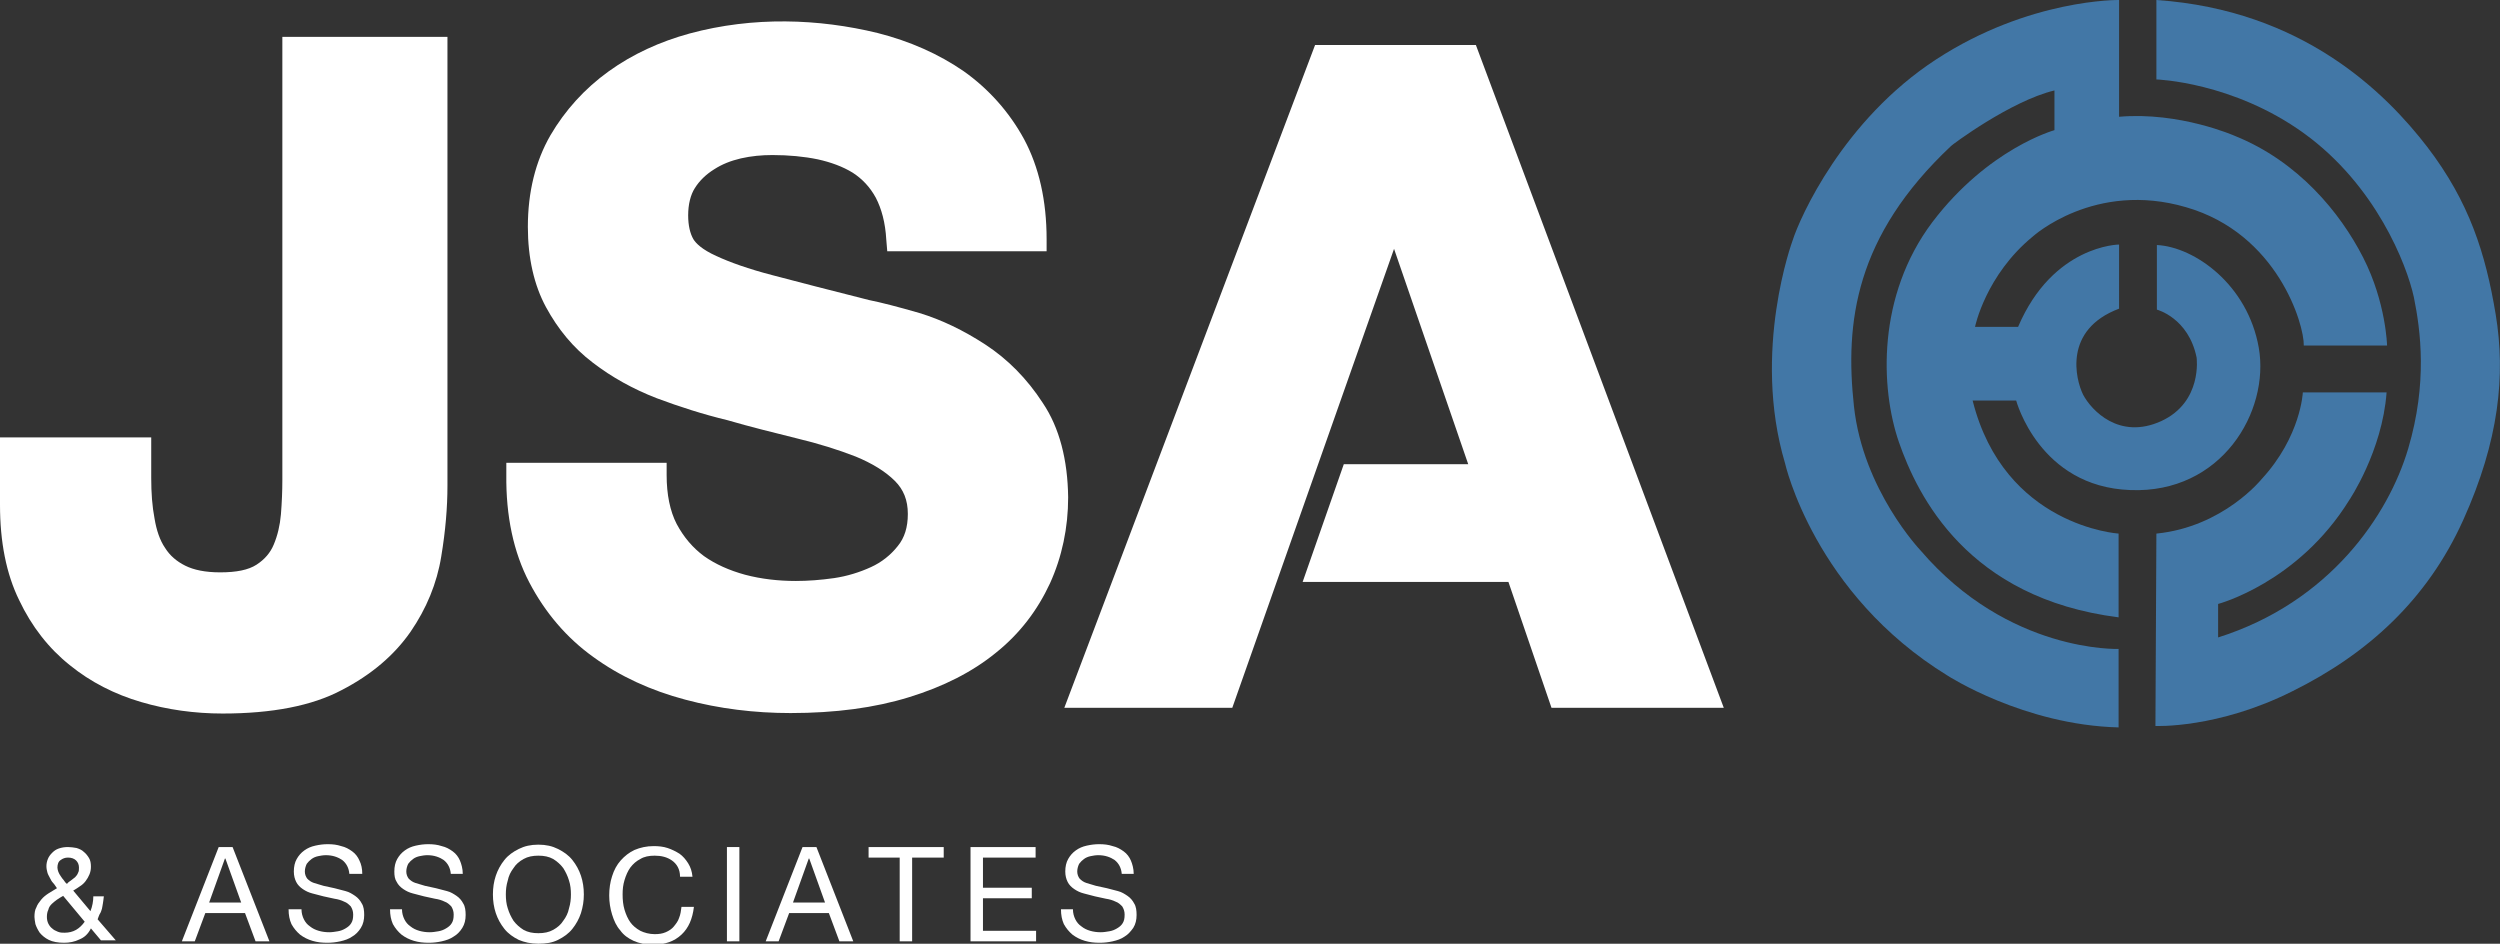 <?xml version="1.0" encoding="utf-8"?>
<!-- Generator: Adobe Illustrator 22.1.0, SVG Export Plug-In . SVG Version: 6.00 Build 0)  -->
<svg version="1.1" id="Layer_1" xmlns="http://www.w3.org/2000/svg" xmlns:xlink="http://www.w3.org/1999/xlink" x="0px" y="0px" viewBox="0 0 522.4 197.2" style="enable-background:new 0 0 522.4 197.2;" xml:space="preserve">
  <rect x="0" y="0" width="522.4" height="197.2" fill="#333333" stroke="none"/>
  <g>
    <g>
      <path fill="#4277A6" d="M429.3,18.9v8.3c0,0-13.8,3.8-25.5,19.2c-11.6,15.4-10.9,34.7-7,46c3.9,11.2,14.3,32.6,45.9,36.6v-17.5
			c0,0-23.9-1.5-30.5-27.8h9.1c0,0,4.8,18,23.8,18.7c19.1,0.8,29.2-16.4,26.9-29.7c-2.3-13.2-13.4-21.1-21.3-21.5v13.5
			c0,0,6.6,1.7,8.3,10c0,0,1.3,9.3-7.4,13.3c-8.8,4-14.6-2.3-16.3-5.5c-1.6-3.2-4.2-13.6,7.5-18V51.1c0,0-13.8,0.1-21.1,17.2h-9
			c0,0,2.2-10.8,12.1-18.9c0,0,12.9-11.7,32-6.1c19.1,5.5,24.7,24.5,24.6,28.9h17.4c0,0-0.2-9-5-18.4c-4.8-9.4-13.6-20.1-26.8-25.4
			c0,0-11.5-5.1-24.2-4V0c0,0-18.7-0.3-38.2,12.4c-19.5,12.7-28.5,33.1-30,37.8c0,0-8.6,23.1-1.6,46.6c0,0,6.1,27.3,34,44.4
			c0,0,15.9,10.3,35.7,10.8v-16.4c0,0-23,0.9-41.4-20.6c0,0-12-12.6-13.9-30.1c-1.9-17.5,0.2-35.5,20.3-54.4
			C407.7,30.4,420.1,21.1,429.3,18.9" />
      <path fill="#4277A6" d="M450.6,0v16.6c0,0,16,0.5,30.9,11.3c14.9,10.8,21.4,27.3,22.9,34.2c1.4,6.9,2.9,17.9-1.2,31.7
			c-4.1,13.8-16.3,32-39.7,39.4v-7c0,0,16.7-4.4,27.4-21.7c0,0,6.9-10.2,7.8-22.5h-17.5c0,0-0.4,9.2-8.6,18.1c0,0-8,10-22,11.4
			l-0.2,40.2c0,0,13,0.6,28.7-7.3c15.7-7.8,28.1-19.1,35.6-35.7c7.5-16.6,8.9-30.3,6.8-43c-2.1-12.7-5.5-23.5-14.3-35
			C498.5,19.4,481.2,2.1,450.6,0" />
    </g>
    <g>
      <path fill="#ffffff" d="M16.6,196.3c-1,0.5-2.1,0.7-3.2,0.7c-1.3,0-2.4-0.2-3.2-0.6c-0.8-0.4-1.4-0.9-1.9-1.5
			c-0.4-0.6-0.7-1.2-0.9-1.8c-0.1-0.6-0.2-1.1-0.2-1.5c0-0.8,0.1-1.5,0.4-2c0.2-0.6,0.6-1.1,1-1.6c0.4-0.5,0.9-0.9,1.5-1.3
			c0.6-0.4,1.2-0.7,1.8-1.1c-0.3-0.4-0.5-0.8-0.8-1.1c-0.3-0.3-0.5-0.7-0.7-1.1c-0.2-0.4-0.4-0.7-0.5-1.1c-0.1-0.4-0.2-0.8-0.2-1.3
			c0-0.5,0.1-1,0.3-1.5c0.2-0.5,0.5-0.9,0.9-1.3c0.4-0.4,0.8-0.7,1.4-0.9c0.6-0.2,1.2-0.3,1.9-0.3c0.6,0,1.2,0.1,1.8,0.2
			c0.6,0.2,1.1,0.4,1.5,0.8c0.4,0.3,0.8,0.8,1.1,1.3c0.3,0.5,0.4,1.1,0.4,1.8c0,0.6-0.1,1.1-0.3,1.6s-0.5,1-0.8,1.4
			c-0.3,0.4-0.7,0.8-1.2,1.1c-0.4,0.3-0.9,0.6-1.4,0.9l3.6,4.3c0.4-1,0.6-2.1,0.6-3.1h2.2c-0.1,0.6-0.1,1.1-0.2,1.5
			c-0.1,0.4-0.1,0.8-0.2,1.1c-0.1,0.3-0.2,0.7-0.4,1s-0.3,0.7-0.5,1.2l3.8,4.4h-3.1l-2.1-2.5C18.4,195.2,17.6,195.9,16.6,196.3z
			 M11.9,188c-0.4,0.3-0.8,0.6-1.1,0.9c-0.3,0.3-0.6,0.7-0.7,1.2c-0.2,0.4-0.3,0.9-0.3,1.5c0,0.5,0.1,1,0.3,1.4
			c0.2,0.4,0.5,0.8,0.8,1c0.3,0.3,0.7,0.5,1.2,0.7c0.5,0.2,0.9,0.2,1.4,0.2c0.9,0,1.7-0.2,2.4-0.6c0.7-0.4,1.3-1,1.8-1.7l-4.5-5.4
			C12.7,187.5,12.3,187.7,11.9,188z M14.8,184c0.3-0.2,0.6-0.5,0.9-0.7c0.3-0.3,0.5-0.6,0.6-0.9c0.2-0.3,0.2-0.7,0.2-1.1
			c0-0.6-0.2-1.1-0.6-1.5c-0.4-0.4-1-0.6-1.7-0.6c-0.6,0-1.1,0.2-1.5,0.5c-0.5,0.3-0.7,0.9-0.7,1.6c0,0.3,0.1,0.6,0.2,0.9
			c0.1,0.3,0.3,0.6,0.5,0.9c0.2,0.3,0.4,0.6,0.6,0.8c0.2,0.3,0.4,0.6,0.7,0.8C14.2,184.4,14.5,184.2,14.8,184z" />
      <path fill="#ffffff" d="M48.6,177l7.7,19.7h-2.9l-2.2-5.9h-8.3l-2.2,5.9H38l7.7-19.7H48.6z M50.4,188.6l-3.3-9.2h-0.1l-3.3,9.2H50.4z
			" />
      <path fill="#ffffff" d="M71.5,179.7c-0.9-0.6-2-1-3.4-1c-0.6,0-1.1,0.1-1.6,0.2c-0.5,0.1-1,0.3-1.4,0.6c-0.4,0.3-0.7,0.6-1,1
			c-0.2,0.4-0.4,1-0.4,1.6c0,0.6,0.2,1.1,0.5,1.5c0.4,0.4,0.8,0.7,1.4,0.9c0.6,0.2,1.3,0.4,2,0.6c0.8,0.2,1.5,0.3,2.3,0.5
			c0.8,0.2,1.5,0.4,2.3,0.6c0.8,0.2,1.4,0.6,2,1c0.6,0.4,1.1,1,1.4,1.6c0.4,0.6,0.5,1.5,0.5,2.4c0,1-0.2,1.9-0.7,2.7
			s-1.1,1.4-1.8,1.8c-0.7,0.5-1.6,0.8-2.5,1c-0.9,0.2-1.8,0.3-2.7,0.3c-1.1,0-2.1-0.1-3.1-0.4c-1-0.3-1.8-0.7-2.6-1.3
			c-0.7-0.6-1.3-1.3-1.8-2.2c-0.4-0.9-0.6-1.9-0.6-3.1H63c0,0.8,0.2,1.5,0.5,2.1c0.3,0.6,0.7,1.1,1.3,1.5c0.5,0.4,1.1,0.7,1.8,0.9
			c0.7,0.2,1.4,0.3,2.2,0.3c0.6,0,1.2-0.1,1.8-0.2c0.6-0.1,1.1-0.3,1.6-0.6c0.5-0.3,0.9-0.6,1.2-1.1c0.3-0.5,0.4-1,0.4-1.8
			c0-0.7-0.2-1.2-0.5-1.7c-0.4-0.4-0.8-0.8-1.4-1c-0.6-0.3-1.3-0.5-2-0.6c-0.8-0.2-1.5-0.3-2.3-0.5c-0.8-0.2-1.5-0.4-2.3-0.6
			c-0.8-0.2-1.4-0.5-2-0.9c-0.6-0.4-1.1-0.9-1.4-1.5s-0.5-1.3-0.5-2.2c0-1,0.2-1.9,0.6-2.6c0.4-0.7,0.9-1.3,1.6-1.8
			c0.7-0.5,1.4-0.8,2.3-1c0.9-0.2,1.7-0.3,2.6-0.3c1,0,1.9,0.1,2.8,0.4c0.9,0.2,1.6,0.6,2.3,1.1c0.7,0.5,1.2,1.2,1.5,1.9
			c0.4,0.8,0.6,1.7,0.6,2.8H73C72.9,181.4,72.4,180.4,71.5,179.7z" />
      <path fill="#ffffff" d="M92.7,179.7c-0.9-0.6-2-1-3.4-1c-0.6,0-1.1,0.1-1.6,0.2c-0.5,0.1-1,0.3-1.4,0.6c-0.4,0.3-0.7,0.6-1,1
			c-0.2,0.4-0.4,1-0.4,1.6c0,0.6,0.2,1.1,0.5,1.5c0.4,0.4,0.8,0.7,1.4,0.9c0.6,0.2,1.3,0.4,2,0.6c0.8,0.2,1.5,0.3,2.3,0.5
			c0.8,0.2,1.5,0.4,2.3,0.6c0.8,0.2,1.4,0.6,2,1c0.6,0.4,1.1,1,1.4,1.6c0.4,0.6,0.5,1.5,0.5,2.4c0,1-0.2,1.9-0.7,2.7
			s-1.1,1.4-1.8,1.8c-0.7,0.5-1.6,0.8-2.5,1c-0.9,0.2-1.8,0.3-2.7,0.3c-1.1,0-2.1-0.1-3.1-0.4c-1-0.3-1.8-0.7-2.6-1.3
			c-0.7-0.6-1.3-1.3-1.8-2.2c-0.4-0.9-0.6-1.9-0.6-3.1h2.5c0,0.8,0.2,1.5,0.5,2.1c0.3,0.6,0.7,1.1,1.3,1.5c0.5,0.4,1.1,0.7,1.8,0.9
			c0.7,0.2,1.4,0.3,2.2,0.3c0.6,0,1.2-0.1,1.8-0.2c0.6-0.1,1.1-0.3,1.6-0.6c0.5-0.3,0.9-0.6,1.2-1.1c0.3-0.5,0.4-1,0.4-1.8
			c0-0.7-0.2-1.2-0.5-1.7c-0.4-0.4-0.8-0.8-1.4-1c-0.6-0.3-1.3-0.5-2-0.6c-0.8-0.2-1.5-0.3-2.3-0.5c-0.8-0.2-1.5-0.4-2.3-0.6
			c-0.8-0.2-1.4-0.5-2-0.9c-0.6-0.4-1.1-0.9-1.4-1.5c-0.4-0.6-0.5-1.3-0.5-2.2c0-1,0.2-1.9,0.6-2.6c0.4-0.7,0.9-1.3,1.6-1.8
			c0.7-0.5,1.4-0.8,2.3-1c0.9-0.2,1.7-0.3,2.6-0.3c1,0,1.9,0.1,2.8,0.4c0.9,0.2,1.6,0.6,2.3,1.1c0.7,0.5,1.2,1.2,1.5,1.9
			s0.6,1.7,0.6,2.8h-2.5C94.1,181.4,93.6,180.4,92.7,179.7z" />
      <path fill="#ffffff" d="M103.6,183c0.4-1.2,1-2.3,1.8-3.3c0.8-1,1.8-1.7,3-2.3c1.2-0.6,2.5-0.9,4.1-0.9s2.9,0.3,4.1,0.9
			c1.2,0.6,2.2,1.3,3,2.3c0.8,1,1.4,2.1,1.8,3.3c0.4,1.2,0.6,2.5,0.6,3.9s-0.2,2.6-0.6,3.9c-0.4,1.2-1,2.3-1.8,3.3
			c-0.8,1-1.8,1.7-3,2.3c-1.2,0.6-2.5,0.8-4.1,0.8s-2.9-0.3-4.1-0.8c-1.2-0.6-2.2-1.3-3-2.3c-0.8-1-1.4-2.1-1.8-3.3
			c-0.4-1.2-0.6-2.5-0.6-3.9S103.2,184.2,103.6,183z M106.1,189.8c0.3,1,0.7,1.8,1.2,2.6c0.6,0.8,1.3,1.4,2.1,1.9
			c0.9,0.5,1.9,0.7,3.1,0.7c1.2,0,2.2-0.2,3.1-0.7c0.9-0.5,1.6-1.1,2.1-1.9c0.6-0.8,1-1.6,1.2-2.6c0.3-1,0.4-1.9,0.4-2.9
			s-0.1-2-0.4-2.9c-0.3-1-0.7-1.8-1.2-2.6c-0.6-0.8-1.3-1.4-2.1-1.9c-0.9-0.5-1.9-0.7-3.1-0.7c-1.2,0-2.2,0.2-3.1,0.7
			c-0.9,0.5-1.6,1.1-2.1,1.9c-0.6,0.8-1,1.6-1.2,2.6c-0.3,1-0.4,1.9-0.4,2.9S105.8,188.9,106.1,189.8z" />
      <path fill="#ffffff" d="M140.4,179.8c-1-0.7-2.2-1-3.6-1c-1.2,0-2.2,0.2-3,0.7c-0.8,0.4-1.5,1-2.1,1.8c-0.5,0.7-0.9,1.6-1.2,2.6
			c-0.3,1-0.4,1.9-0.4,3c0,1.1,0.1,2.2,0.4,3.2c0.3,1,0.7,1.9,1.2,2.6c0.5,0.7,1.2,1.3,2.1,1.8c0.8,0.4,1.9,0.7,3,0.7
			c0.9,0,1.6-0.1,2.3-0.4c0.7-0.3,1.3-0.7,1.7-1.2s0.9-1.1,1.1-1.8c0.3-0.7,0.4-1.5,0.5-2.3h2.6c-0.3,2.5-1.1,4.4-2.6,5.8
			c-1.5,1.4-3.4,2.1-6,2.1c-1.5,0-2.9-0.3-4-0.8s-2.1-1.2-2.8-2.2c-0.8-0.9-1.3-2-1.7-3.3c-0.4-1.3-0.6-2.6-0.6-4s0.2-2.8,0.6-4
			c0.4-1.3,1-2.4,1.8-3.3c0.8-0.9,1.8-1.7,2.9-2.2c1.2-0.5,2.5-0.8,4-0.8c1,0,2,0.1,2.9,0.4c0.9,0.3,1.7,0.7,2.5,1.2
			c0.7,0.5,1.3,1.2,1.8,2c0.5,0.8,0.8,1.7,0.9,2.8h-2.6C142.1,181.6,141.4,180.5,140.4,179.8z" />
      <path fill="#ffffff" d="M154.5,177v19.7h-2.6V177H154.5z" />
      <path fill="#ffffff" d="M170.6,177l7.7,19.7h-2.9l-2.2-5.9h-8.3l-2.2,5.9H160l7.7-19.7H170.6z M172.4,188.6l-3.3-9.2h-0.1l-3.3,9.2
			H172.4z" />
      <path fill="#ffffff" d="M181.5,179.2V177h15.7v2.2h-6.6v17.5h-2.6v-17.5H181.5z" />
      <path fill="#ffffff" d="M216.4,177v2.2h-11v6.3h10.2v2.2h-10.2v6.8h11.1v2.2h-13.7V177H216.4z" />
      <path fill="#ffffff" d="M232.9,179.7c-0.9-0.6-2-1-3.4-1c-0.6,0-1.1,0.1-1.6,0.2c-0.5,0.1-1,0.3-1.4,0.6c-0.4,0.3-0.7,0.6-1,1
			c-0.2,0.4-0.4,1-0.4,1.6c0,0.6,0.2,1.1,0.5,1.5c0.4,0.4,0.8,0.7,1.4,0.9c0.6,0.2,1.3,0.4,2,0.6c0.8,0.2,1.5,0.3,2.3,0.5
			c0.8,0.2,1.5,0.4,2.3,0.6c0.8,0.2,1.4,0.6,2,1c0.6,0.4,1.1,1,1.4,1.6c0.4,0.6,0.5,1.5,0.5,2.4c0,1-0.2,1.9-0.7,2.7
			c-0.5,0.7-1.1,1.4-1.8,1.8c-0.7,0.5-1.6,0.8-2.5,1c-0.9,0.2-1.8,0.3-2.7,0.3c-1.1,0-2.1-0.1-3.1-0.4c-1-0.3-1.8-0.7-2.6-1.3
			c-0.7-0.6-1.3-1.3-1.8-2.2c-0.4-0.9-0.6-1.9-0.6-3.1h2.5c0,0.8,0.2,1.5,0.5,2.1c0.3,0.6,0.7,1.1,1.3,1.5c0.5,0.4,1.1,0.7,1.8,0.9
			c0.7,0.2,1.4,0.3,2.2,0.3c0.6,0,1.2-0.1,1.8-0.2c0.6-0.1,1.1-0.3,1.6-0.6c0.5-0.3,0.9-0.6,1.2-1.1c0.3-0.5,0.4-1,0.4-1.8
			c0-0.7-0.2-1.2-0.5-1.7c-0.4-0.4-0.8-0.8-1.4-1c-0.6-0.3-1.3-0.5-2-0.6c-0.8-0.2-1.5-0.3-2.3-0.5s-1.5-0.4-2.3-0.6
			c-0.8-0.2-1.4-0.5-2-0.9c-0.6-0.4-1.1-0.9-1.4-1.5s-0.5-1.3-0.5-2.2c0-1,0.2-1.9,0.6-2.6c0.4-0.7,0.9-1.3,1.6-1.8
			c0.7-0.5,1.4-0.8,2.3-1c0.9-0.2,1.7-0.3,2.6-0.3c1,0,1.9,0.1,2.8,0.4c0.9,0.2,1.6,0.6,2.3,1.1c0.7,0.5,1.2,1.2,1.5,1.9
			s0.6,1.7,0.6,2.8h-2.5C234.3,181.4,233.8,180.4,232.9,179.7z" />
    </g>
    <path fill="#ffffff" d="M217.9,84.2c-3.3-5.1-7.4-9.2-12-12.2c-4.6-3-9.2-5.2-13.8-6.6c-4.5-1.3-8-2.2-10.5-2.7
		c-8.4-2.1-15.2-3.9-20.2-5.2c-5-1.3-8.9-2.7-11.7-4c-3.1-1.4-4.3-2.7-4.8-3.5c-0.7-1.2-1.1-2.9-1.1-5c0-2.3,0.5-4.3,1.4-5.7
		c1-1.6,2.4-2.9,4-3.9c1.7-1.1,3.5-1.8,5.6-2.3c2.2-0.5,4.4-0.7,6.6-0.7c3.4,0,6.6,0.3,9.5,0.9c2.7,0.6,5.2,1.5,7.3,2.8
		c2,1.3,3.6,3,4.8,5.2c1.2,2.3,2,5.2,2.2,8.8l0.2,2.4h33.3V50c0-8.1-1.6-15.1-4.7-20.9c-3.1-5.7-7.4-10.5-12.6-14.2
		c-5.2-3.6-11.3-6.3-18-8c-12.3-3-26-3.5-39.3,0.1c-6.2,1.7-11.9,4.3-16.9,7.9c-5,3.6-9.1,8.1-12.2,13.4c-3.1,5.4-4.7,11.8-4.7,19.1
		c0,6.5,1.3,12.2,3.8,16.8c2.5,4.6,5.7,8.5,9.8,11.6c3.9,3,8.4,5.5,13.3,7.4c4.8,1.8,9.8,3.4,14.8,4.6c4.8,1.4,9.7,2.6,14.5,3.8
		c4.6,1.1,8.7,2.4,12.3,3.8c3.4,1.4,6.2,3.1,8.2,5.1c1.8,1.8,2.7,4,2.7,6.9c0,2.8-0.7,5-2.1,6.7c-1.5,1.9-3.4,3.4-5.6,4.4
		c-2.4,1.1-5,1.9-7.7,2.3c-2.8,0.4-5.5,0.6-8,0.6c-3.6,0-7.2-0.4-10.6-1.3c-3.3-0.9-6.2-2.2-8.6-3.9c-2.3-1.7-4.2-3.9-5.7-6.7l0,0
		c-1.4-2.7-2.1-6.2-2.1-10.2v-2.6h-33.5l0,2.5c-0.1,8.6,1.5,16.2,4.8,22.5c3.3,6.3,7.8,11.6,13.4,15.6c5.5,4,12,7,19.2,8.9
		c7.1,1.9,14.5,2.8,22,2.8c9.3,0,17.6-1.1,24.7-3.3c7.2-2.2,13.3-5.3,18.2-9.3c5-4,8.7-8.9,11.3-14.5c2.5-5.5,3.8-11.6,3.8-18
		C223.1,96.1,221.4,89.4,217.9,84.2z" />
    <path fill="#ffffff" d="M59,100.3c0,2.3-0.1,4.7-0.3,7.2c-0.2,2.3-0.7,4.4-1.5,6.3c-0.7,1.7-1.9,3.1-3.6,4.2c-1.7,1.1-4.2,1.6-7.6,1.6
		c-3.1,0-5.5-0.5-7.3-1.4c-1.8-0.9-3.2-2.1-4.2-3.7c-1.1-1.6-1.8-3.7-2.2-6.1c-0.5-2.6-0.7-5.4-0.7-8.5v-8.5H0v14.1
		c0,7.7,1.3,14.4,4,19.9c2.6,5.5,6.2,10.1,10.6,13.6c4.3,3.5,9.4,6.1,14.9,7.7c5.4,1.6,11.2,2.4,17,2.4c10.3,0,18.7-1.6,24.9-4.9
		c6.2-3.2,11-7.3,14.4-12.2c3.3-4.8,5.5-10.1,6.4-15.7v0c0.9-5.4,1.3-10.3,1.3-14.8V7.7H59V100.3z" />
    <polygon fill="#ffffff" points="360.2,147.9 308.4,9.4 274.8,9.4 222.4,147.9 257.5,147.9 291.3,52 306.8,97 280.8,97 272.2,121.6 
		315.2,121.6 324.2,147.9 	" />
  </g>
</svg>
